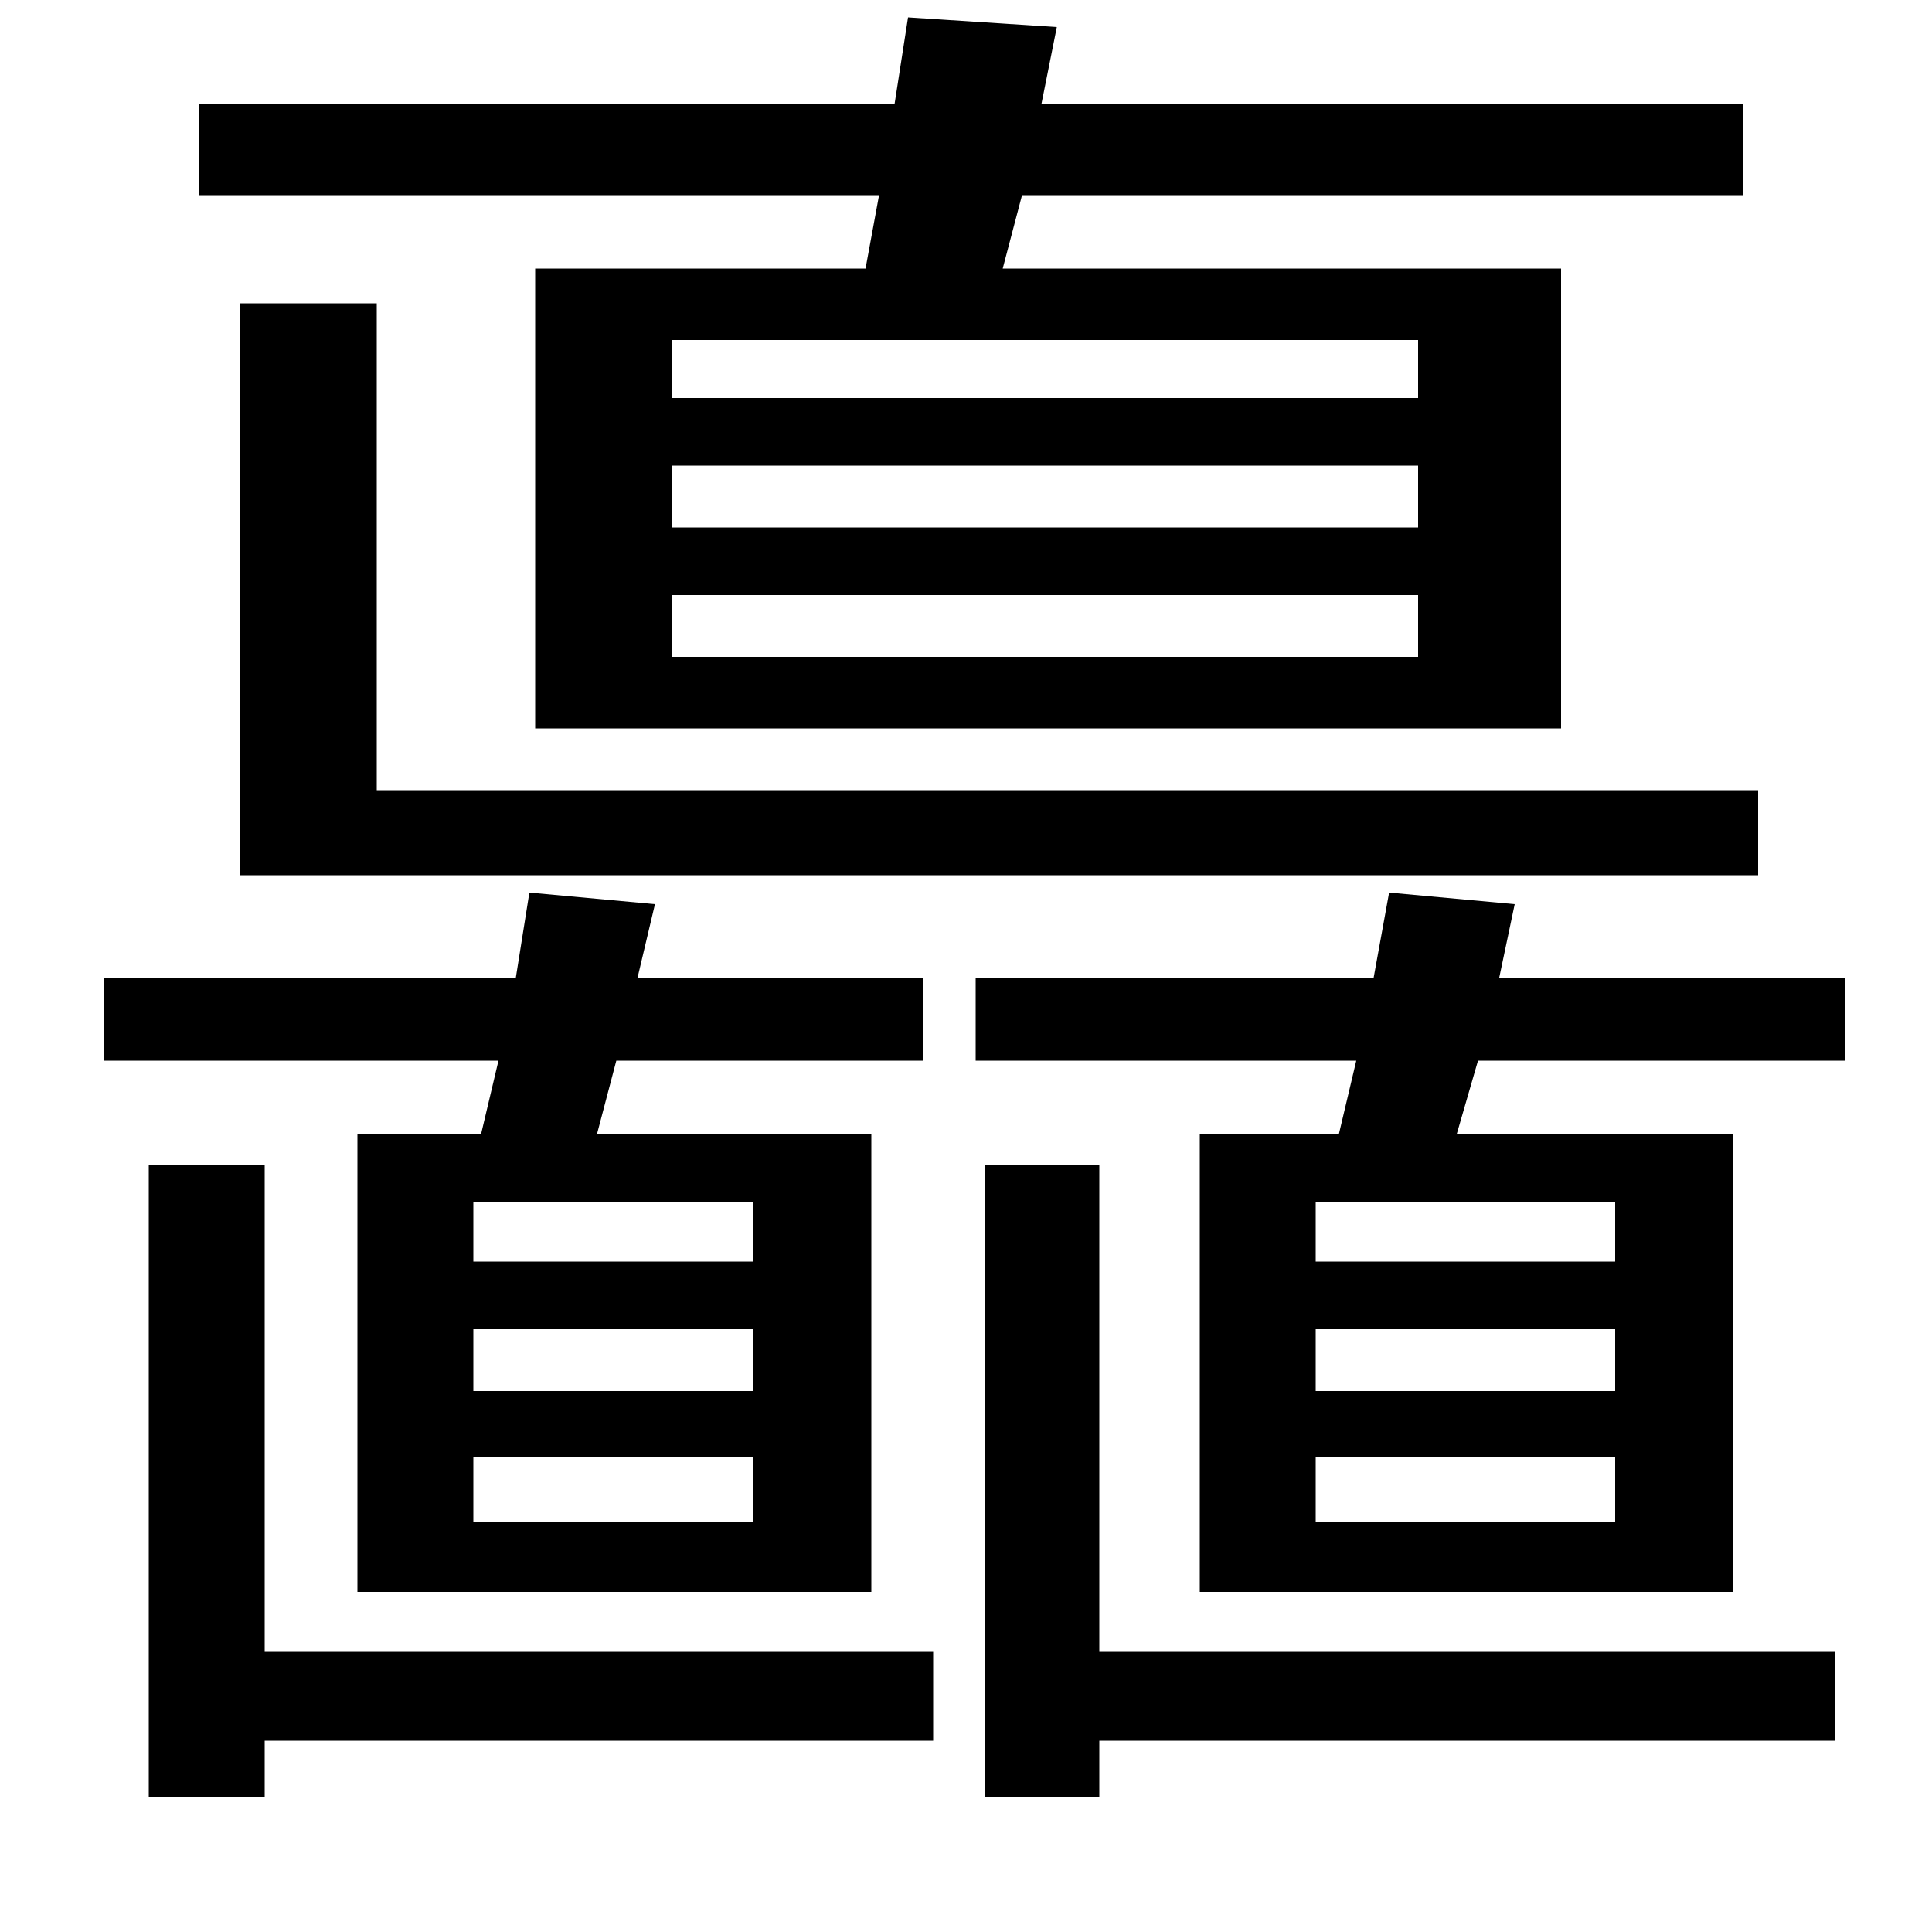 <svg xmlns="http://www.w3.org/2000/svg"
    viewBox="0 0 1000 1000">
  <!--
© 2014-2021 Adobe (http://www.adobe.com/).
Noto is a trademark of Google Inc.
This Font Software is licensed under the SIL Open Font License, Version 1.1. This Font Software is distributed on an "AS IS" BASIS, WITHOUT WARRANTIES OR CONDITIONS OF ANY KIND, either express or implied. See the SIL Open Font License for the specific language, permissions and limitations governing your use of this Font Software.
http://scripts.sil.org/OFL
  -->
<path d="M348 241L734 241 734 273 348 273ZM348 308L734 308 734 340 348 340ZM348 176L734 176 734 206 348 206ZM124 157L124 453 910 453 910 409 195 409 195 157ZM245 688L390 688 390 720 245 720ZM245 754L390 754 390 788 245 788ZM245 622L390 622 390 653 245 653ZM681 688L836 688 836 720 681 720ZM681 754L836 754 836 788 681 788ZM681 622L836 622 836 653 681 653ZM277 139L277 377 808 377 808 139 519 139 529 101 902 101 902 54 539 54 547 14 470 9 463 54 103 54 103 101 455 101 448 139ZM185 587L185 824 451 824 451 587 309 587 319 549 478 549 478 506 330 506 339 468 274 462 267 506 54 506 54 549 258 549 249 587ZM77 603L77 930 137 930 137 901 483 901 483 855 137 855 137 603ZM621 587L621 824 897 824 897 587 754 587 765 549 955 549 955 506 776 506 784 468 719 462 711 506 505 506 505 549 702 549 693 587ZM510 603L510 930 569 930 569 901 950 901 950 855 569 855 569 603Z"/>
</svg>